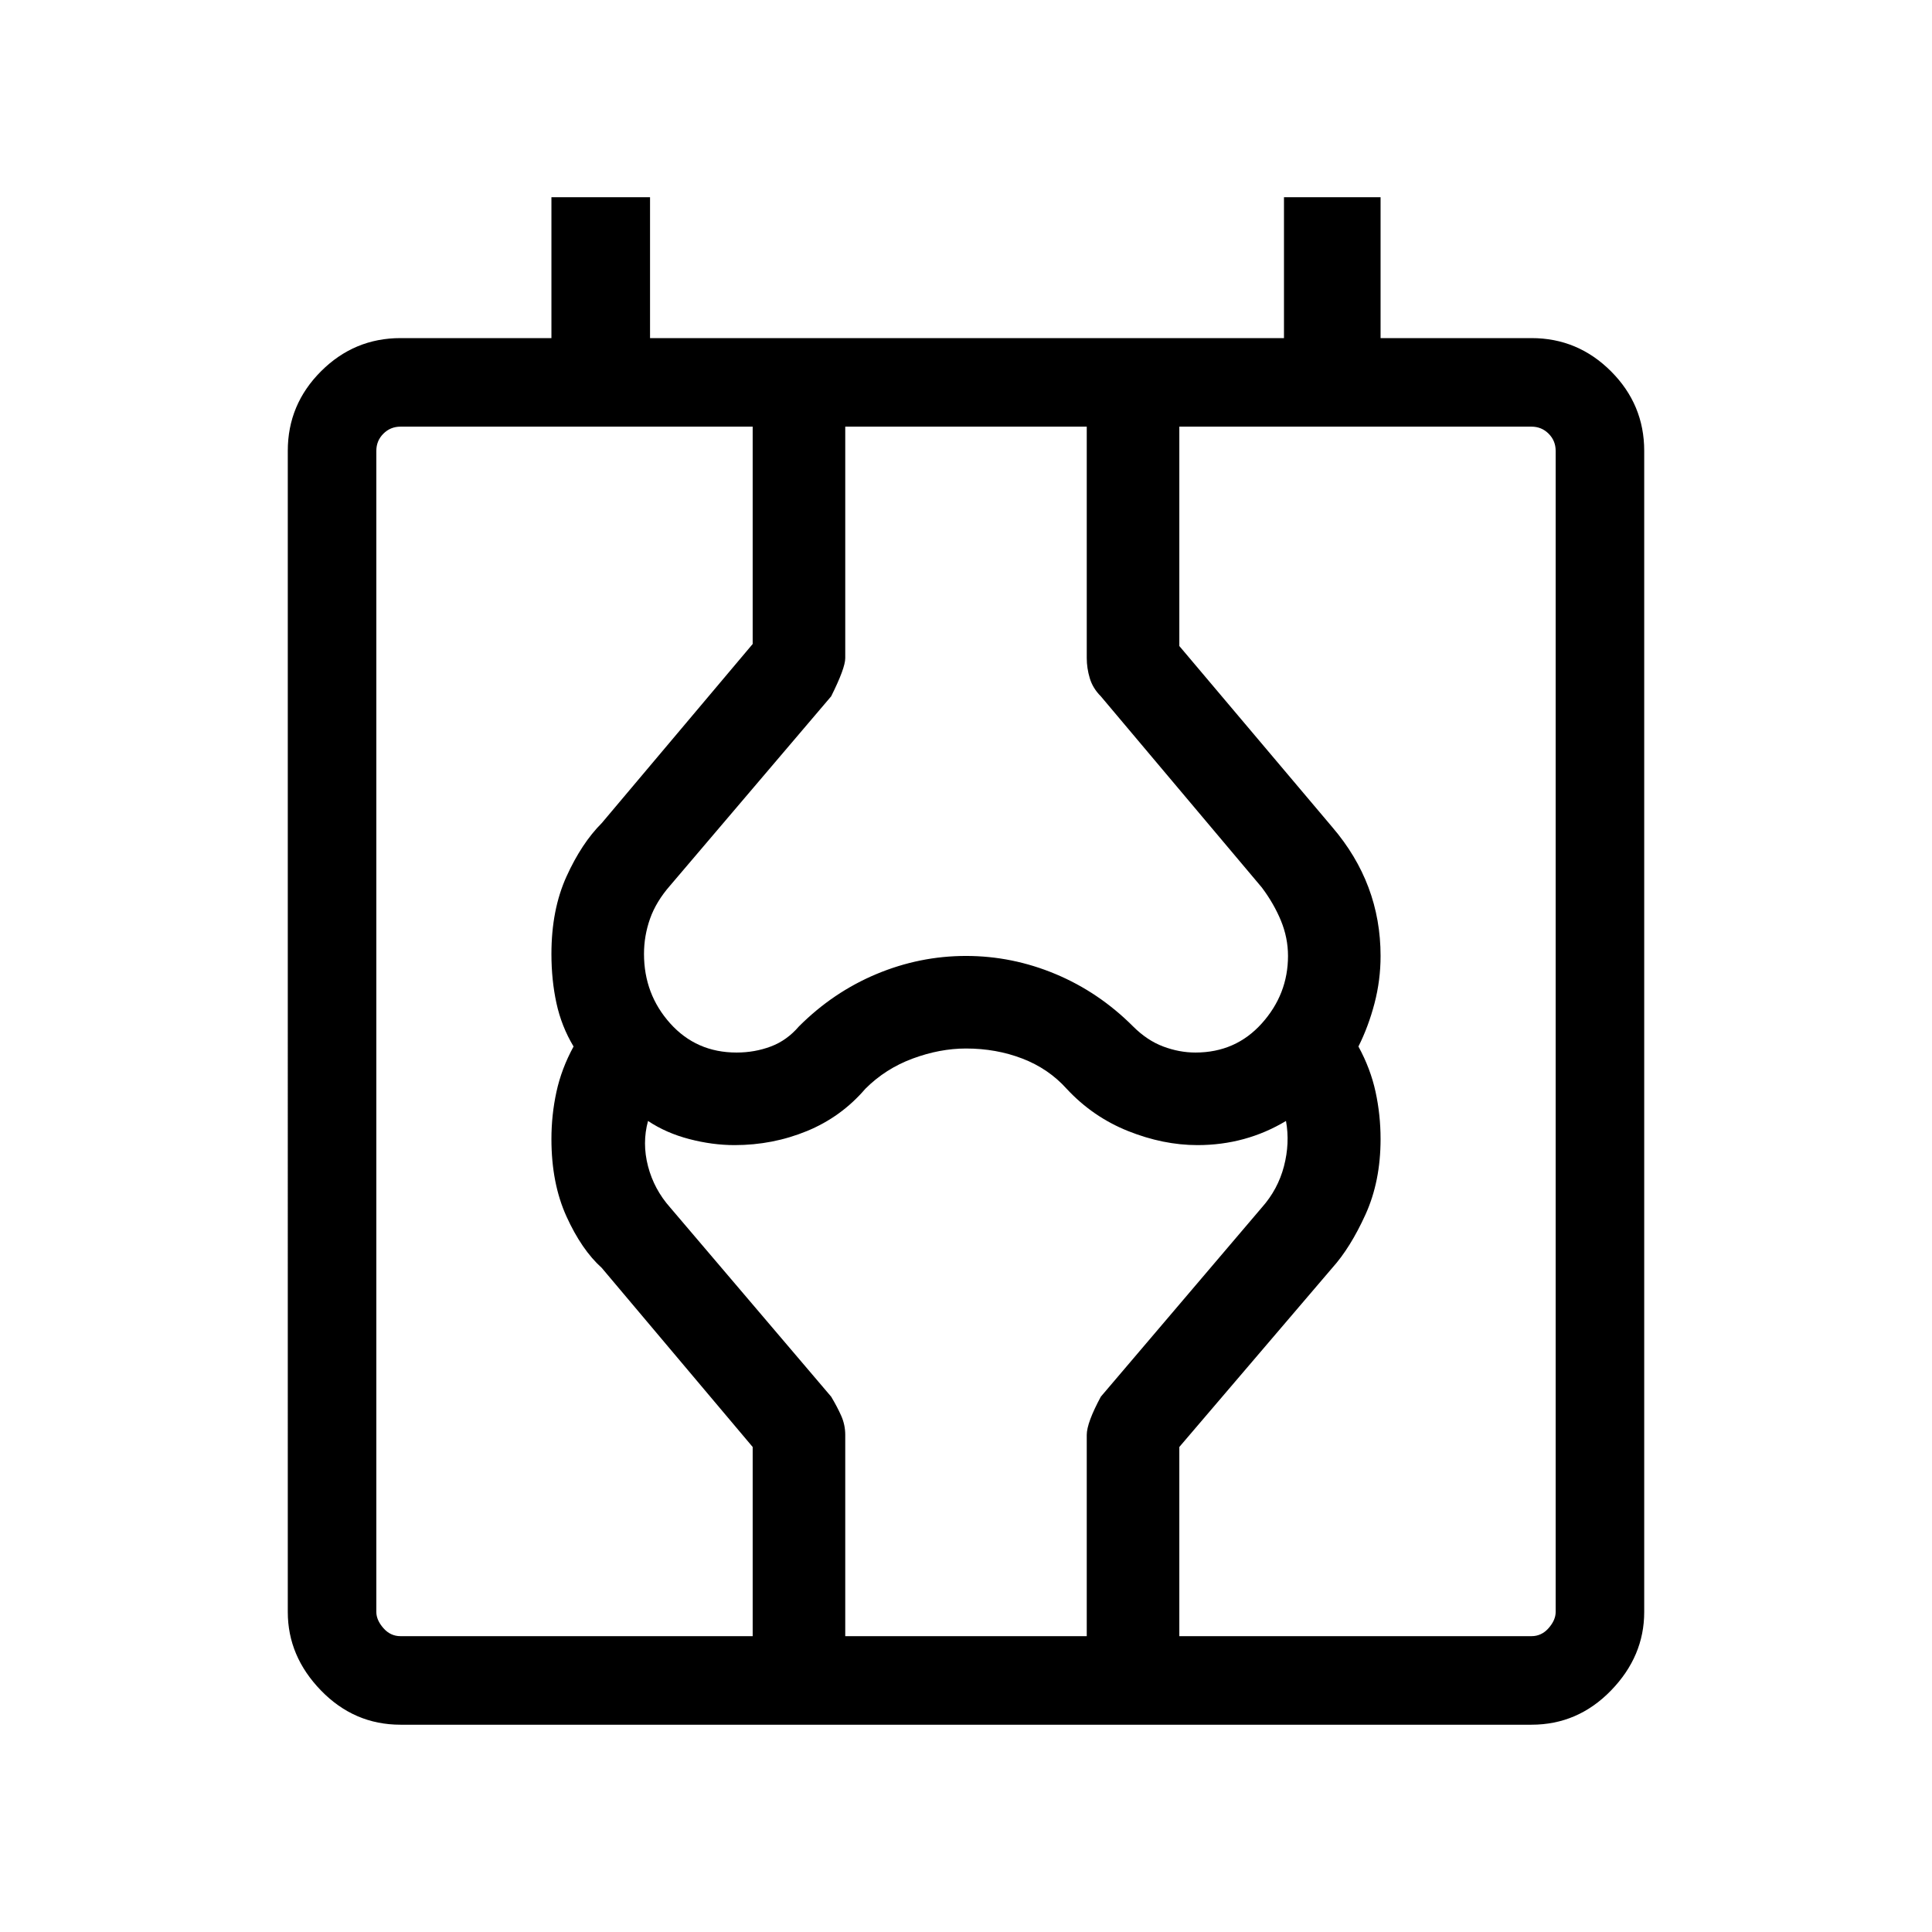 <svg xmlns="http://www.w3.org/2000/svg" height="48" width="48"><path d="M9.95 42.85q-1.15 0-1.975-.85-.825-.85-.825-1.95V11.2q0-1.15.825-1.975Q8.8 8.4 9.95 8.4h3.75V4.9h2.45v3.5H31.9V4.9h2.4v3.5h3.75q1.15 0 1.975.825.825.825.825 1.975v28.85q0 1.1-.825 1.95-.825.85-1.975.85Zm-.6-2.8q0 .2.175.4t.425.2h28.1q.25 0 .425-.2t.175-.4V11.2q0-.25-.175-.425t-.425-.175H9.95q-.25 0-.425.175t-.175.425Zm9.35.6v-4.7l-3.75-4.45q-.5-.45-.875-1.275T13.7 28.3q0-.6.125-1.175.125-.575.425-1.125-.3-.5-.425-1.075T13.7 23.7q0-1.1.375-1.925t.875-1.325L18.7 16v-5.4H21v5.75q0 .25-.35.95l-4 4.7q-.35.4-.5.825-.15.425-.15.875 0 1 .65 1.725.65.725 1.65.725.45 0 .85-.15.4-.15.7-.5.85-.85 1.925-1.3 1.075-.45 2.225-.45 1.15 0 2.225.45 1.075.45 1.925 1.3.35.35.75.5.4.15.8.15 1 0 1.65-.725.65-.725.65-1.675 0-.45-.175-.875t-.475-.825l-4-4.75q-.2-.2-.275-.45-.075-.25-.075-.5V10.6h2.3v5.45l3.8 4.5q.6.7.9 1.5.3.8.3 1.7 0 .6-.15 1.175-.15.575-.4 1.075.3.55.425 1.125T34.3 28.3q0 1.05-.375 1.875T33.1 31.5l-3.8 4.45v4.7H27v-5q0-.3.35-.95l4-4.7q.4-.45.55-1.025.15-.575.05-1.125-.5.3-1.05.45-.55.15-1.15.15-.85 0-1.725-.35-.875-.35-1.525-1.05-.45-.5-1.1-.75-.65-.25-1.4-.25-.65 0-1.325.25-.675.25-1.175.75-.6.7-1.45 1.05-.85.35-1.8.35-.55 0-1.125-.15t-1.025-.45q-.15.55 0 1.125T16.65 30l4 4.7q.15.25.25.475.1.225.1.475v5Zm-9.35-.6V40.65 10.6v.6Z"/></svg>